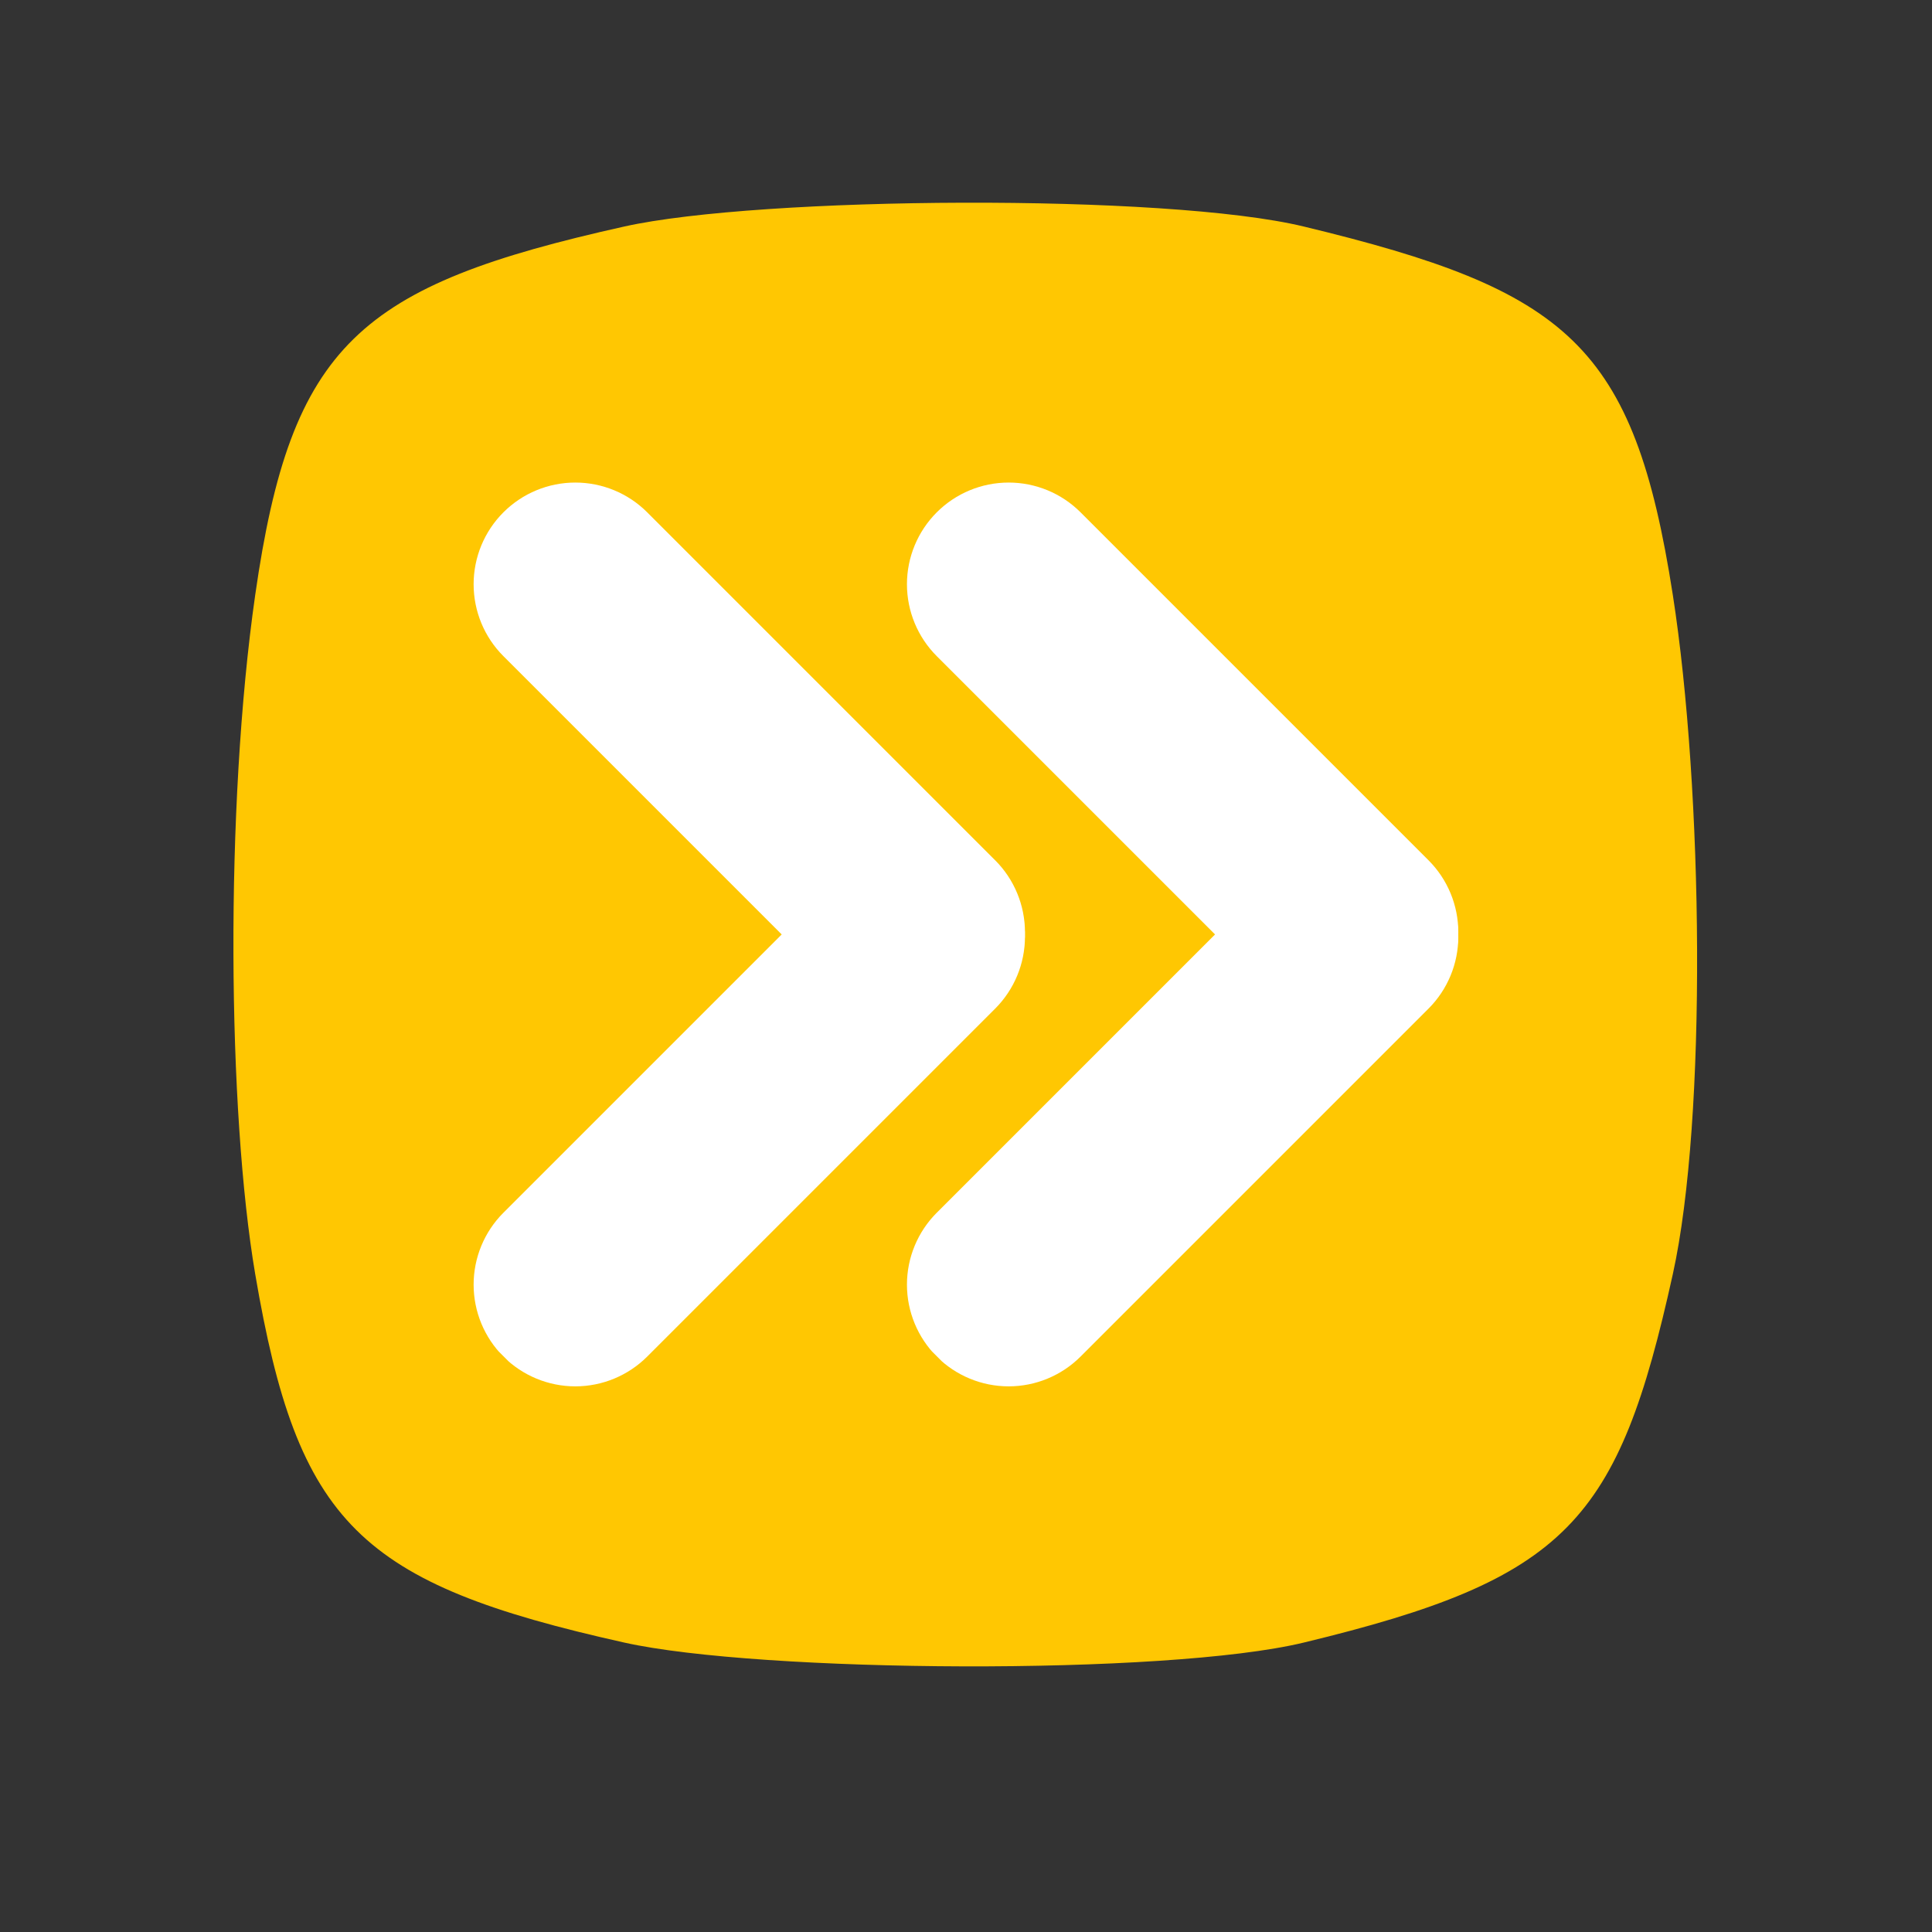 <svg xmlns="http://www.w3.org/2000/svg" xmlns:xlink="http://www.w3.org/1999/xlink" width="500" zoomAndPan="magnify" viewBox="0 0 375 375" height="500" preserveAspectRatio="xMidYMid meet" version="1.0"><rect x="0" y="0" width="375" height="375" fill="#333333" stroke="none"/><defs><clipPath id="f81c8281b4"><path d="M 91 93 L 199 93 L 199 201 L 91 201 Z M 91 93 " clip-rule="nonzero"/></clipPath><clipPath id="ece3cf9c23"><path d="M 111.668 85.488 L 207.191 181.012 L 179.277 208.926 L 83.754 113.402 Z M 111.668 85.488 " clip-rule="nonzero"/></clipPath><clipPath id="8fe9cdda65"><path d="M 125.625 99.445 L 193.164 166.98 C 196.863 170.684 198.945 175.703 198.945 180.938 C 198.945 186.172 196.863 191.195 193.164 194.895 C 189.461 198.598 184.441 200.676 179.203 200.676 C 173.969 200.676 168.949 198.598 165.246 194.895 L 97.711 127.359 C 94.008 123.66 91.93 118.637 91.93 113.402 C 91.93 108.168 94.008 103.148 97.711 99.445 C 101.414 95.742 106.434 93.664 111.668 93.664 C 116.902 93.664 121.926 95.742 125.625 99.445 Z M 125.625 99.445 " clip-rule="nonzero"/></clipPath><clipPath id="9cfc008d1f"><path d="M 91 162 L 199 162 L 199 270 L 91 270 Z M 91 162 " clip-rule="nonzero"/></clipPath><clipPath id="c526186f02"><path d="M 207.121 181.812 L 111.594 277.34 L 83.68 249.422 L 179.203 153.898 Z M 207.121 181.812 " clip-rule="nonzero"/></clipPath><clipPath id="b0b71f9a6c"><path d="M 193.16 195.773 L 125.625 263.309 C 121.926 267.008 116.902 269.09 111.668 269.09 C 106.434 269.09 101.414 267.008 97.711 263.309 C 94.008 259.605 91.93 254.586 91.93 249.348 C 91.93 244.113 94.008 239.094 97.711 235.391 L 165.246 167.855 C 168.949 164.152 173.969 162.074 179.203 162.074 C 184.438 162.074 189.461 164.152 193.16 167.855 C 196.863 171.559 198.945 176.578 198.945 181.812 C 198.945 187.051 196.863 192.07 193.16 195.773 Z M 193.16 195.773 " clip-rule="nonzero"/></clipPath><clipPath id="6a28422989"><path d="M 176 93 L 284 93 L 284 201 L 176 201 Z M 176 93 " clip-rule="nonzero"/></clipPath><clipPath id="e597525c8d"><path d="M 195.781 85.488 L 291.305 181.012 L 263.391 208.926 L 167.863 113.402 Z M 195.781 85.488 " clip-rule="nonzero"/></clipPath><clipPath id="7f06fd8abc"><path d="M 209.738 99.445 L 277.273 166.98 C 280.977 170.684 283.055 175.703 283.055 180.938 C 283.055 186.172 280.977 191.195 277.273 194.895 C 273.57 198.598 268.551 200.676 263.316 200.676 C 258.082 200.676 253.059 198.598 249.359 194.895 L 181.824 127.359 C 178.121 123.66 176.039 118.637 176.039 113.402 C 176.039 108.168 178.121 103.148 181.824 99.445 C 185.523 95.742 190.547 93.664 195.781 93.664 C 201.016 93.664 206.035 95.742 209.738 99.445 Z M 209.738 99.445 " clip-rule="nonzero"/></clipPath><clipPath id="9923242468"><path d="M 176 162 L 284 162 L 284 270 L 176 270 Z M 176 162 " clip-rule="nonzero"/></clipPath><clipPath id="98fbb39a8e"><path d="M 291.23 181.812 L 195.707 277.34 L 167.793 249.422 L 263.316 153.898 Z M 291.23 181.812 " clip-rule="nonzero"/></clipPath><clipPath id="a83c6c969c"><path d="M 277.273 195.773 L 209.738 263.309 C 206.035 267.008 201.016 269.09 195.781 269.09 C 190.543 269.09 185.523 267.008 181.82 263.309 C 178.121 259.605 176.039 254.586 176.039 249.348 C 176.039 244.113 178.121 239.094 181.82 235.391 L 249.359 167.855 C 253.059 164.152 258.082 162.074 263.316 162.074 C 268.551 162.074 273.57 164.152 277.273 167.855 C 280.977 171.559 283.055 176.578 283.055 181.812 C 283.055 187.051 280.977 192.07 277.273 195.773 Z M 277.273 195.773 " clip-rule="nonzero"/></clipPath></defs><path fill="#ffc702" d="M 324.691 115.461 C 317.129 66.863 304.355 56.344 253.051 43.965 C 226.312 37.508 147.465 38.105 121.18 43.965 C 69.668 55.445 56.52 66.777 49.539 115.461 C 43.609 156.832 44.191 215.898 49.539 247.324 C 57.797 295.812 69.668 307.34 121.18 318.824 C 147.465 324.684 226.312 325.277 253.051 318.824 C 304.355 306.441 314.086 295.355 324.691 247.324 C 331.371 217.086 330.578 153.262 324.691 115.461 Z M 324.691 115.461 " fill-opacity="1" fill-rule="nonzero"/><g clip-path="url(#f81c8281b4)"><g clip-path="url(#ece3cf9c23)"><g clip-path="url(#8fe9cdda65)"><path fill="#ffffff" d="M 111.668 85.488 L 207.086 180.902 L 179.168 208.816 L 83.754 113.402 Z M 111.668 85.488 " fill-opacity="1" fill-rule="nonzero"/></g></g></g><g clip-path="url(#9cfc008d1f)"><g clip-path="url(#c526186f02)"><g clip-path="url(#b0b71f9a6c)"><path fill="#ffffff" d="M 207.121 181.812 L 111.703 277.23 L 83.789 249.312 L 179.203 153.898 Z M 207.121 181.812 " fill-opacity="1" fill-rule="nonzero"/></g></g></g><g clip-path="url(#6a28422989)"><g clip-path="url(#e597525c8d)"><g clip-path="url(#7f06fd8abc)"><path fill="#ffffff" d="M 195.781 85.488 L 291.195 180.902 L 263.281 208.816 L 167.863 113.402 Z M 195.781 85.488 " fill-opacity="1" fill-rule="nonzero"/></g></g></g><g clip-path="url(#9923242468)"><g clip-path="url(#98fbb39a8e)"><g clip-path="url(#a83c6c969c)"><path fill="#ffffff" d="M 291.23 181.812 L 195.816 277.23 L 167.898 249.312 L 263.316 153.898 Z M 291.23 181.812 " fill-opacity="1" fill-rule="nonzero"/></g></g></g></svg>